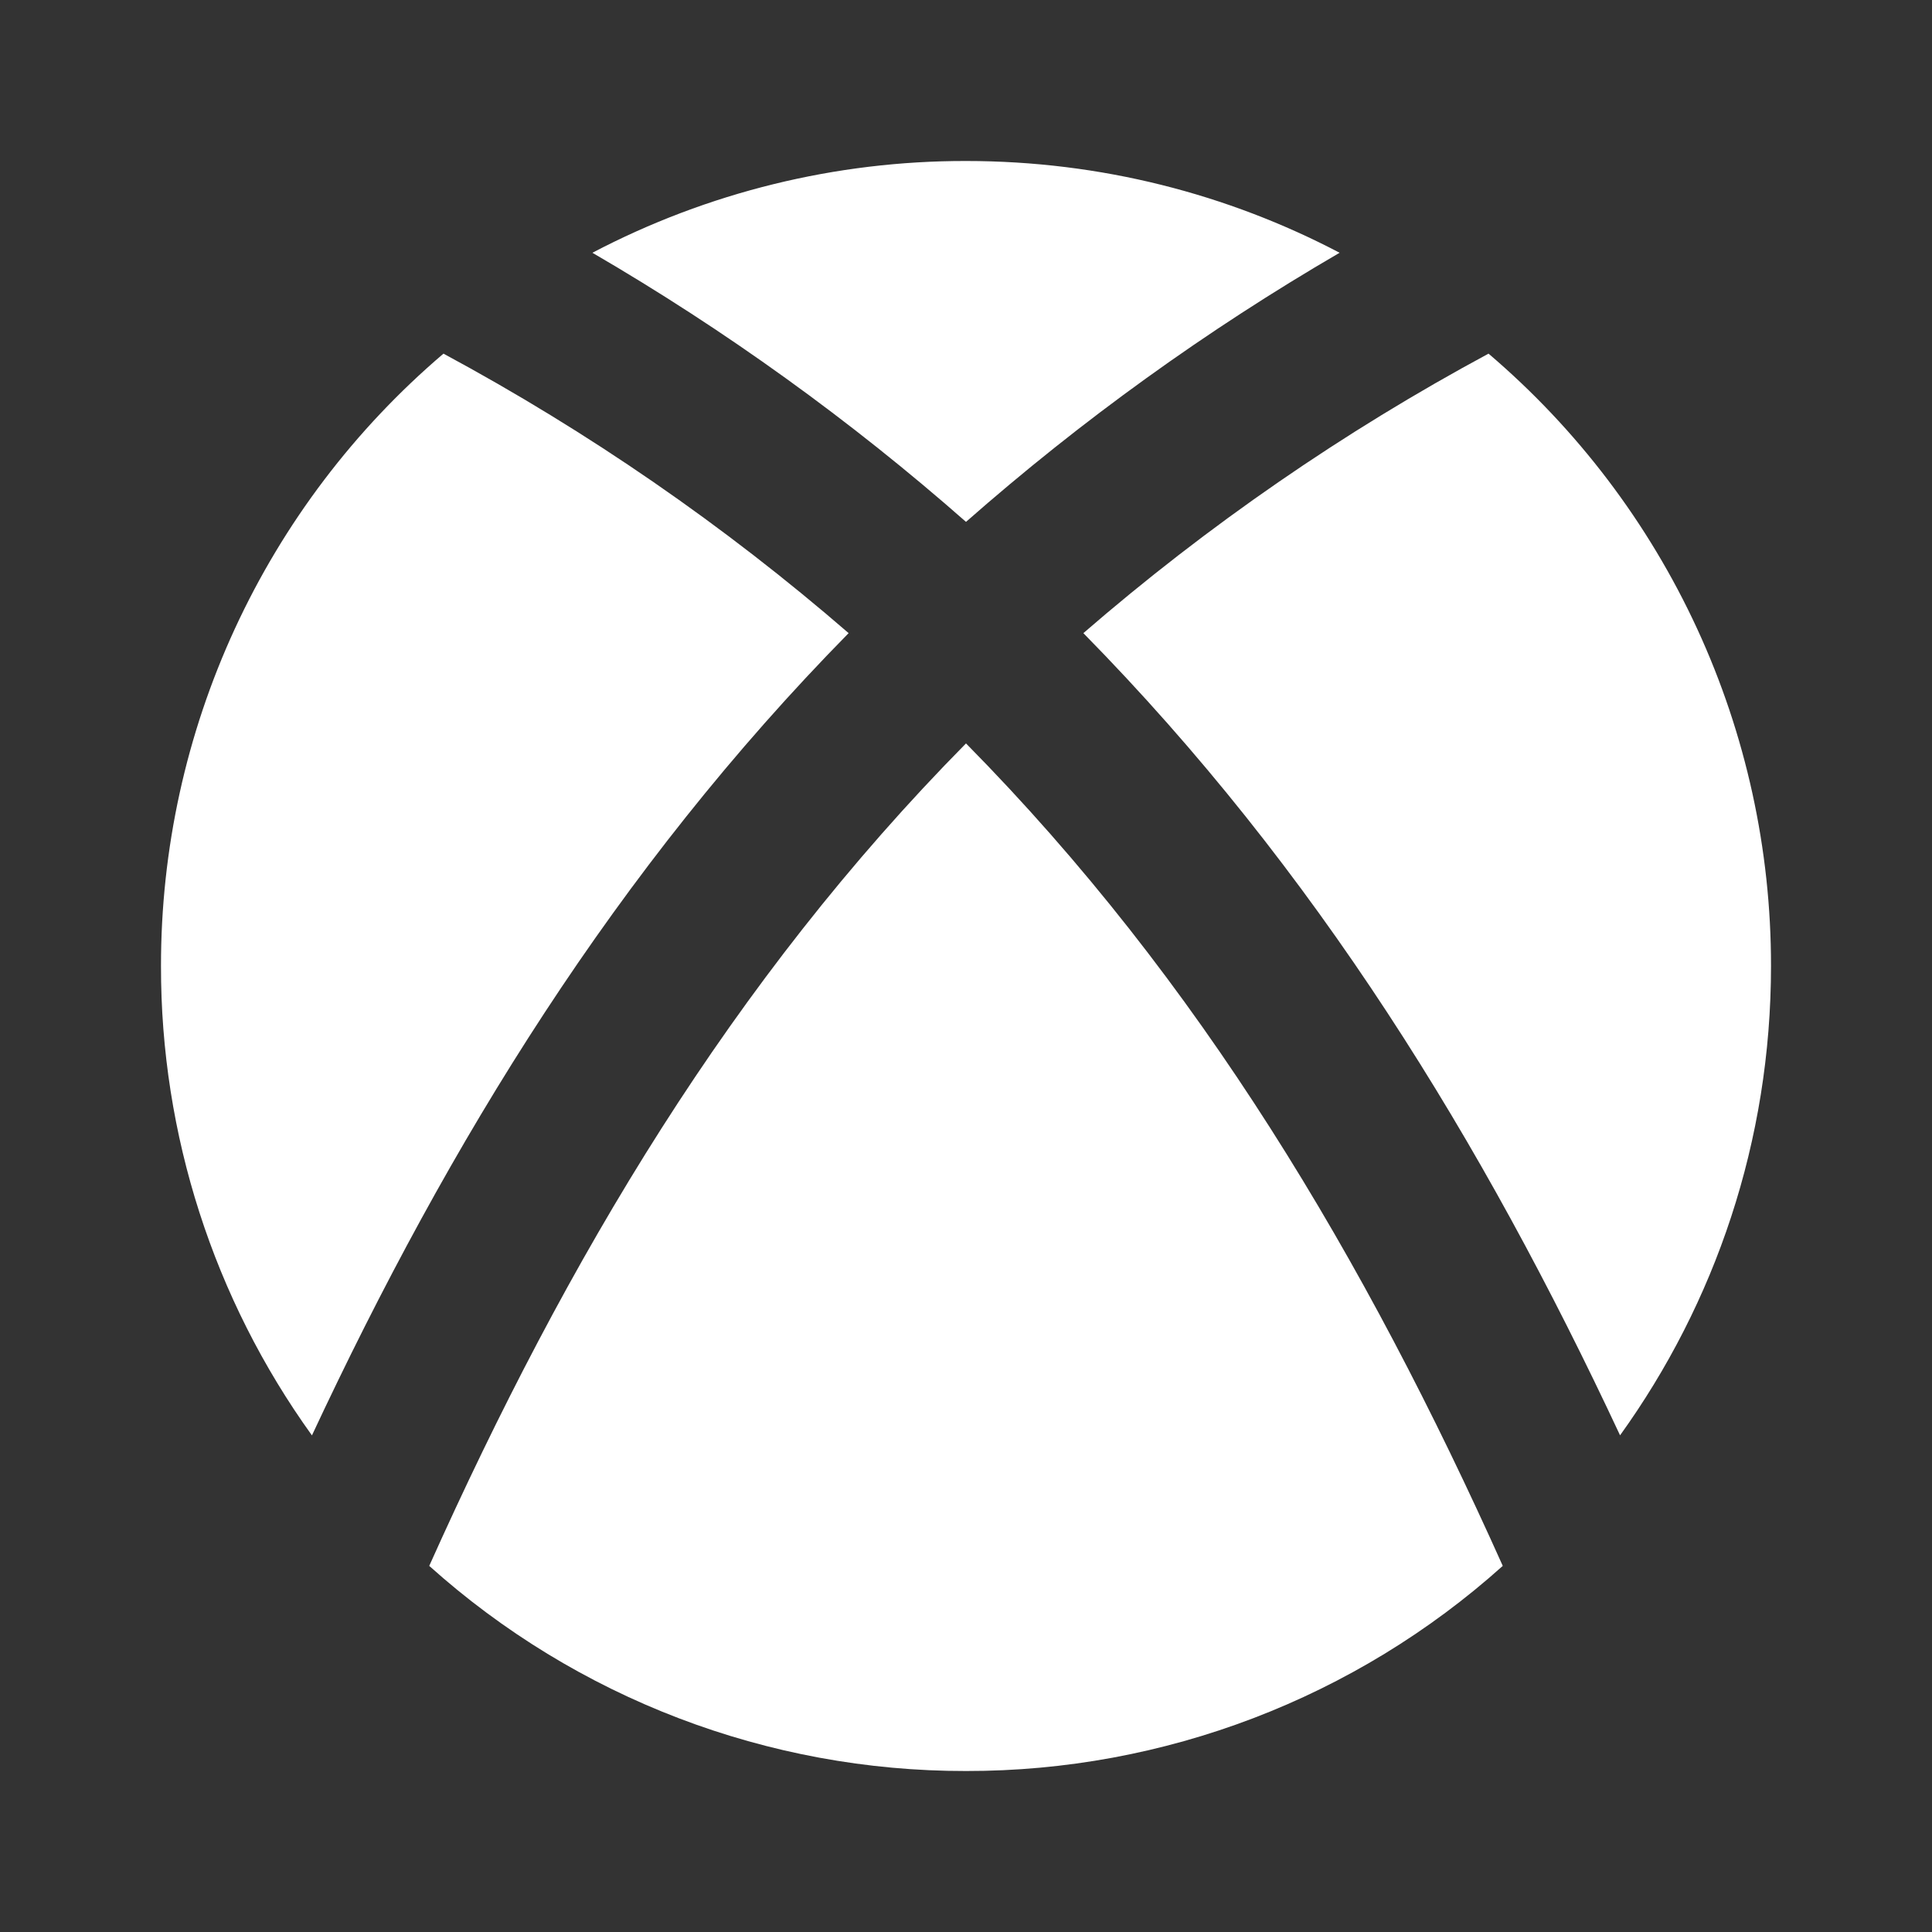 <svg width="100" height="100" viewBox="0 0 100 100" fill="none" xmlns="http://www.w3.org/2000/svg">
<rect x="0" y="0" width="100" height="100" fill="#333333" stroke="none"/>
<g clip-path="url(#clip0_34_440)">
<path d="M50 38.479C62.112 50.754 70.65 65.146 77.783 81.05C70.151 87.899 60.255 91.681 50 91.667C39.745 91.681 29.849 87.899 22.217 81.05C29.35 65.146 37.883 50.754 50 38.479ZM22.954 18.304C30.453 22.343 37.486 27.195 43.925 32.771C31.9 44.996 23.258 59.079 16.146 74.296C11.053 67.22 8.319 58.718 8.333 50C8.327 43.973 9.632 38.016 12.156 32.543C14.681 27.07 18.365 22.212 22.954 18.304ZM77.046 18.304C81.635 22.212 85.319 27.07 87.844 32.543C90.368 38.016 91.673 43.973 91.667 50C91.667 59.067 88.771 67.458 83.854 74.292C76.742 59.079 68.1 45 56.075 32.771C62.514 27.195 69.546 22.343 77.046 18.304ZM50 8.333C56.979 8.333 63.558 10.05 69.338 13.083C62.455 17.088 55.979 21.753 50 27.012C44.021 21.753 37.545 17.088 30.663 13.083C36.627 9.954 43.264 8.323 50 8.333Z" fill="white"/>
</g>
<defs>
<clipPath id="clip0_34_440">
<rect width="100" height="100" fill="white"/>
</clipPath>
</defs>
</svg>
